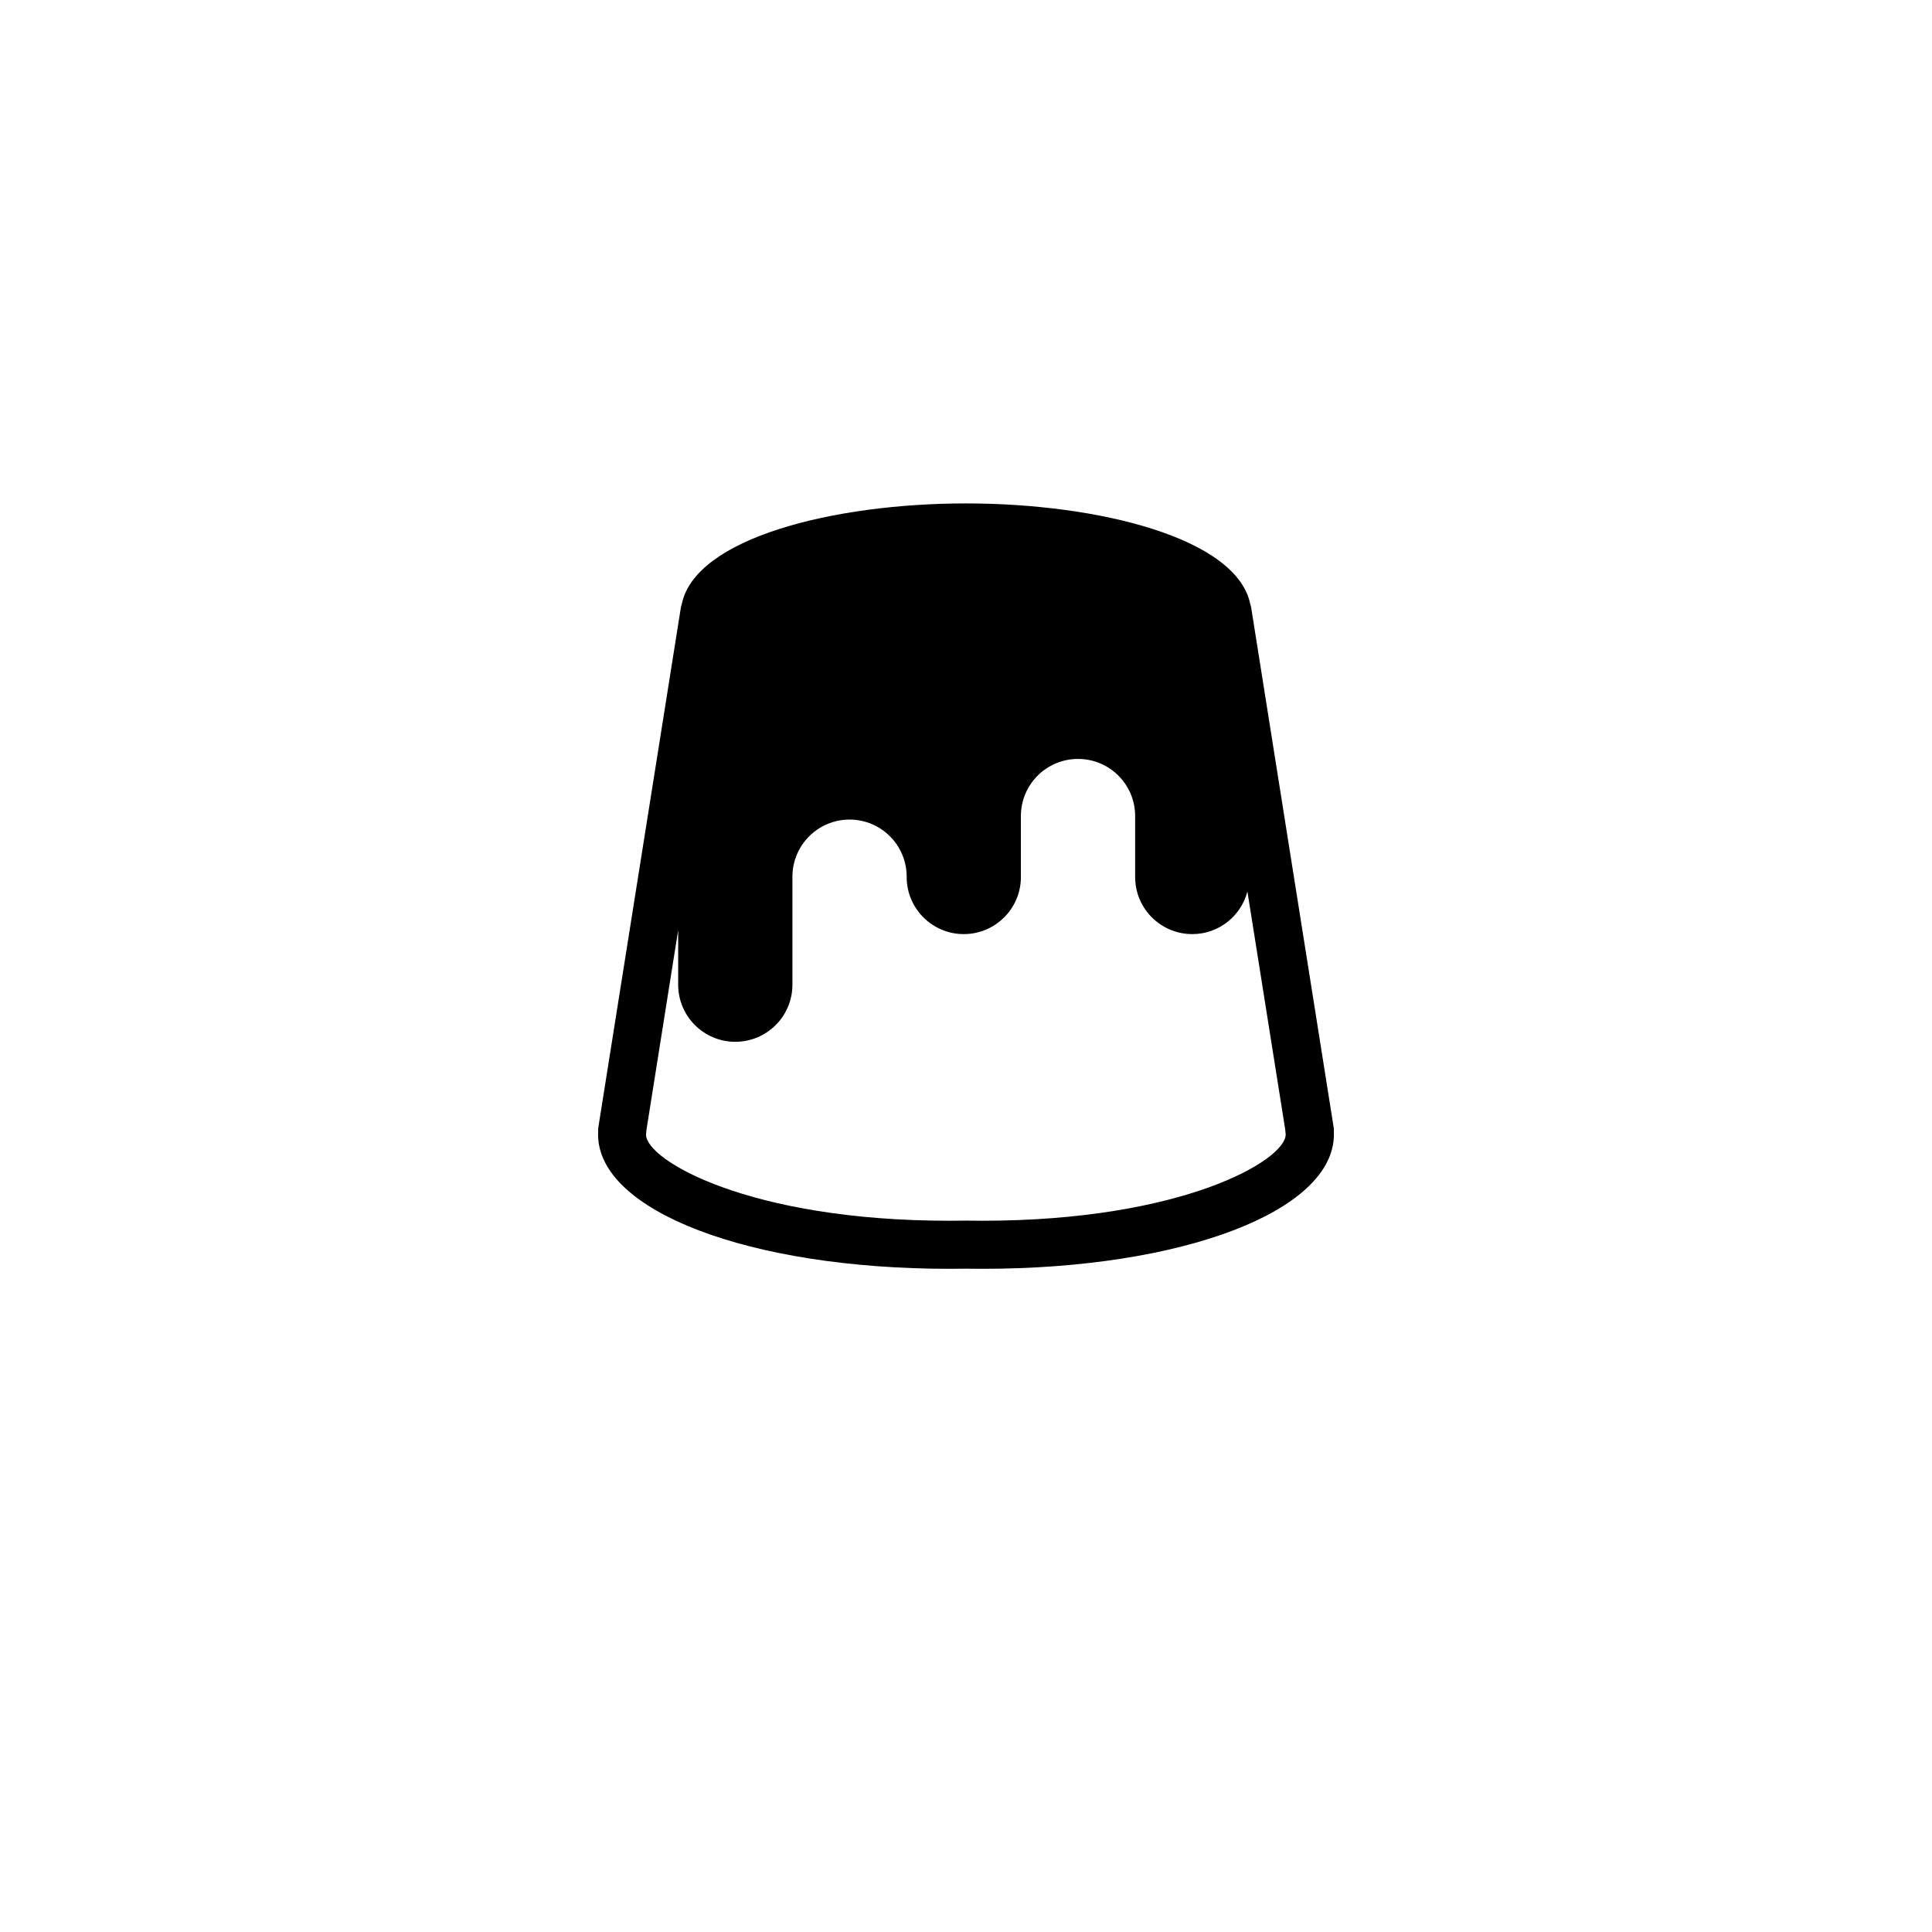 <svg xmlns="http://www.w3.org/2000/svg" xmlns:xlink="http://www.w3.org/1999/xlink" version="1.1" x="0px" y="0px" viewBox="0 0 90 90" enable-background="new 0 0 90 90" xml:space="preserve"><path d="M62.135,52.719c0.008-0.059,0.006-0.119-0.004-0.178l-3.848-24.246c-0.008-0.047-0.021-0.092-0.037-0.134  c-0.604-3.092-7.069-4.71-13.246-4.71c-6.172,0-12.634,1.616-13.243,4.705c-0.018,0.044-0.031,0.09-0.039,0.139l-3.849,24.246  c-0.009,0.055-0.009,0.113-0.002,0.17c-0.003,0.045-0.007,0.09-0.007,0.135c0,3.568,7.039,6.26,16.371,6.26  c0.262,0,0.521-0.002,0.757-0.006c0.261,0.004,0.521,0.006,0.782,0.006c9.332,0,16.368-2.691,16.368-6.26  C62.139,52.805,62.138,52.764,62.135,52.719z M45.763,56.867c-0.249,0-0.496-0.002-0.738-0.006h-0.017c-0.001,0-0.005,0-0.006,0  c-0.012,0-0.029,0-0.036,0c-0.245,0.004-0.494,0.006-0.743,0.006c-9.322,0-14.13-2.818-14.129-4.014  c0-0.006,0.004-0.033,0.004-0.039l0.016-0.176l1.478-9.308v2.541c0,1.468,1.191,2.66,2.661,2.66s2.661-1.191,2.661-2.66v-5.018  V40.84c0-1.469,1.191-2.661,2.661-2.661c1.469,0,2.661,1.191,2.661,2.661v0.014c0,1.469,1.191,2.66,2.66,2.66  c1.47,0,2.661-1.191,2.661-2.66v-2.509v-0.33c0-1.47,1.191-2.661,2.661-2.661s2.661,1.19,2.661,2.661v0.33v2.509  c0,1.469,1.191,2.66,2.661,2.66c1.235,0,2.271-0.843,2.569-1.984l1.759,11.074l0.024,0.242  C59.893,54.049,55.086,56.867,45.763,56.867z"></path></svg>